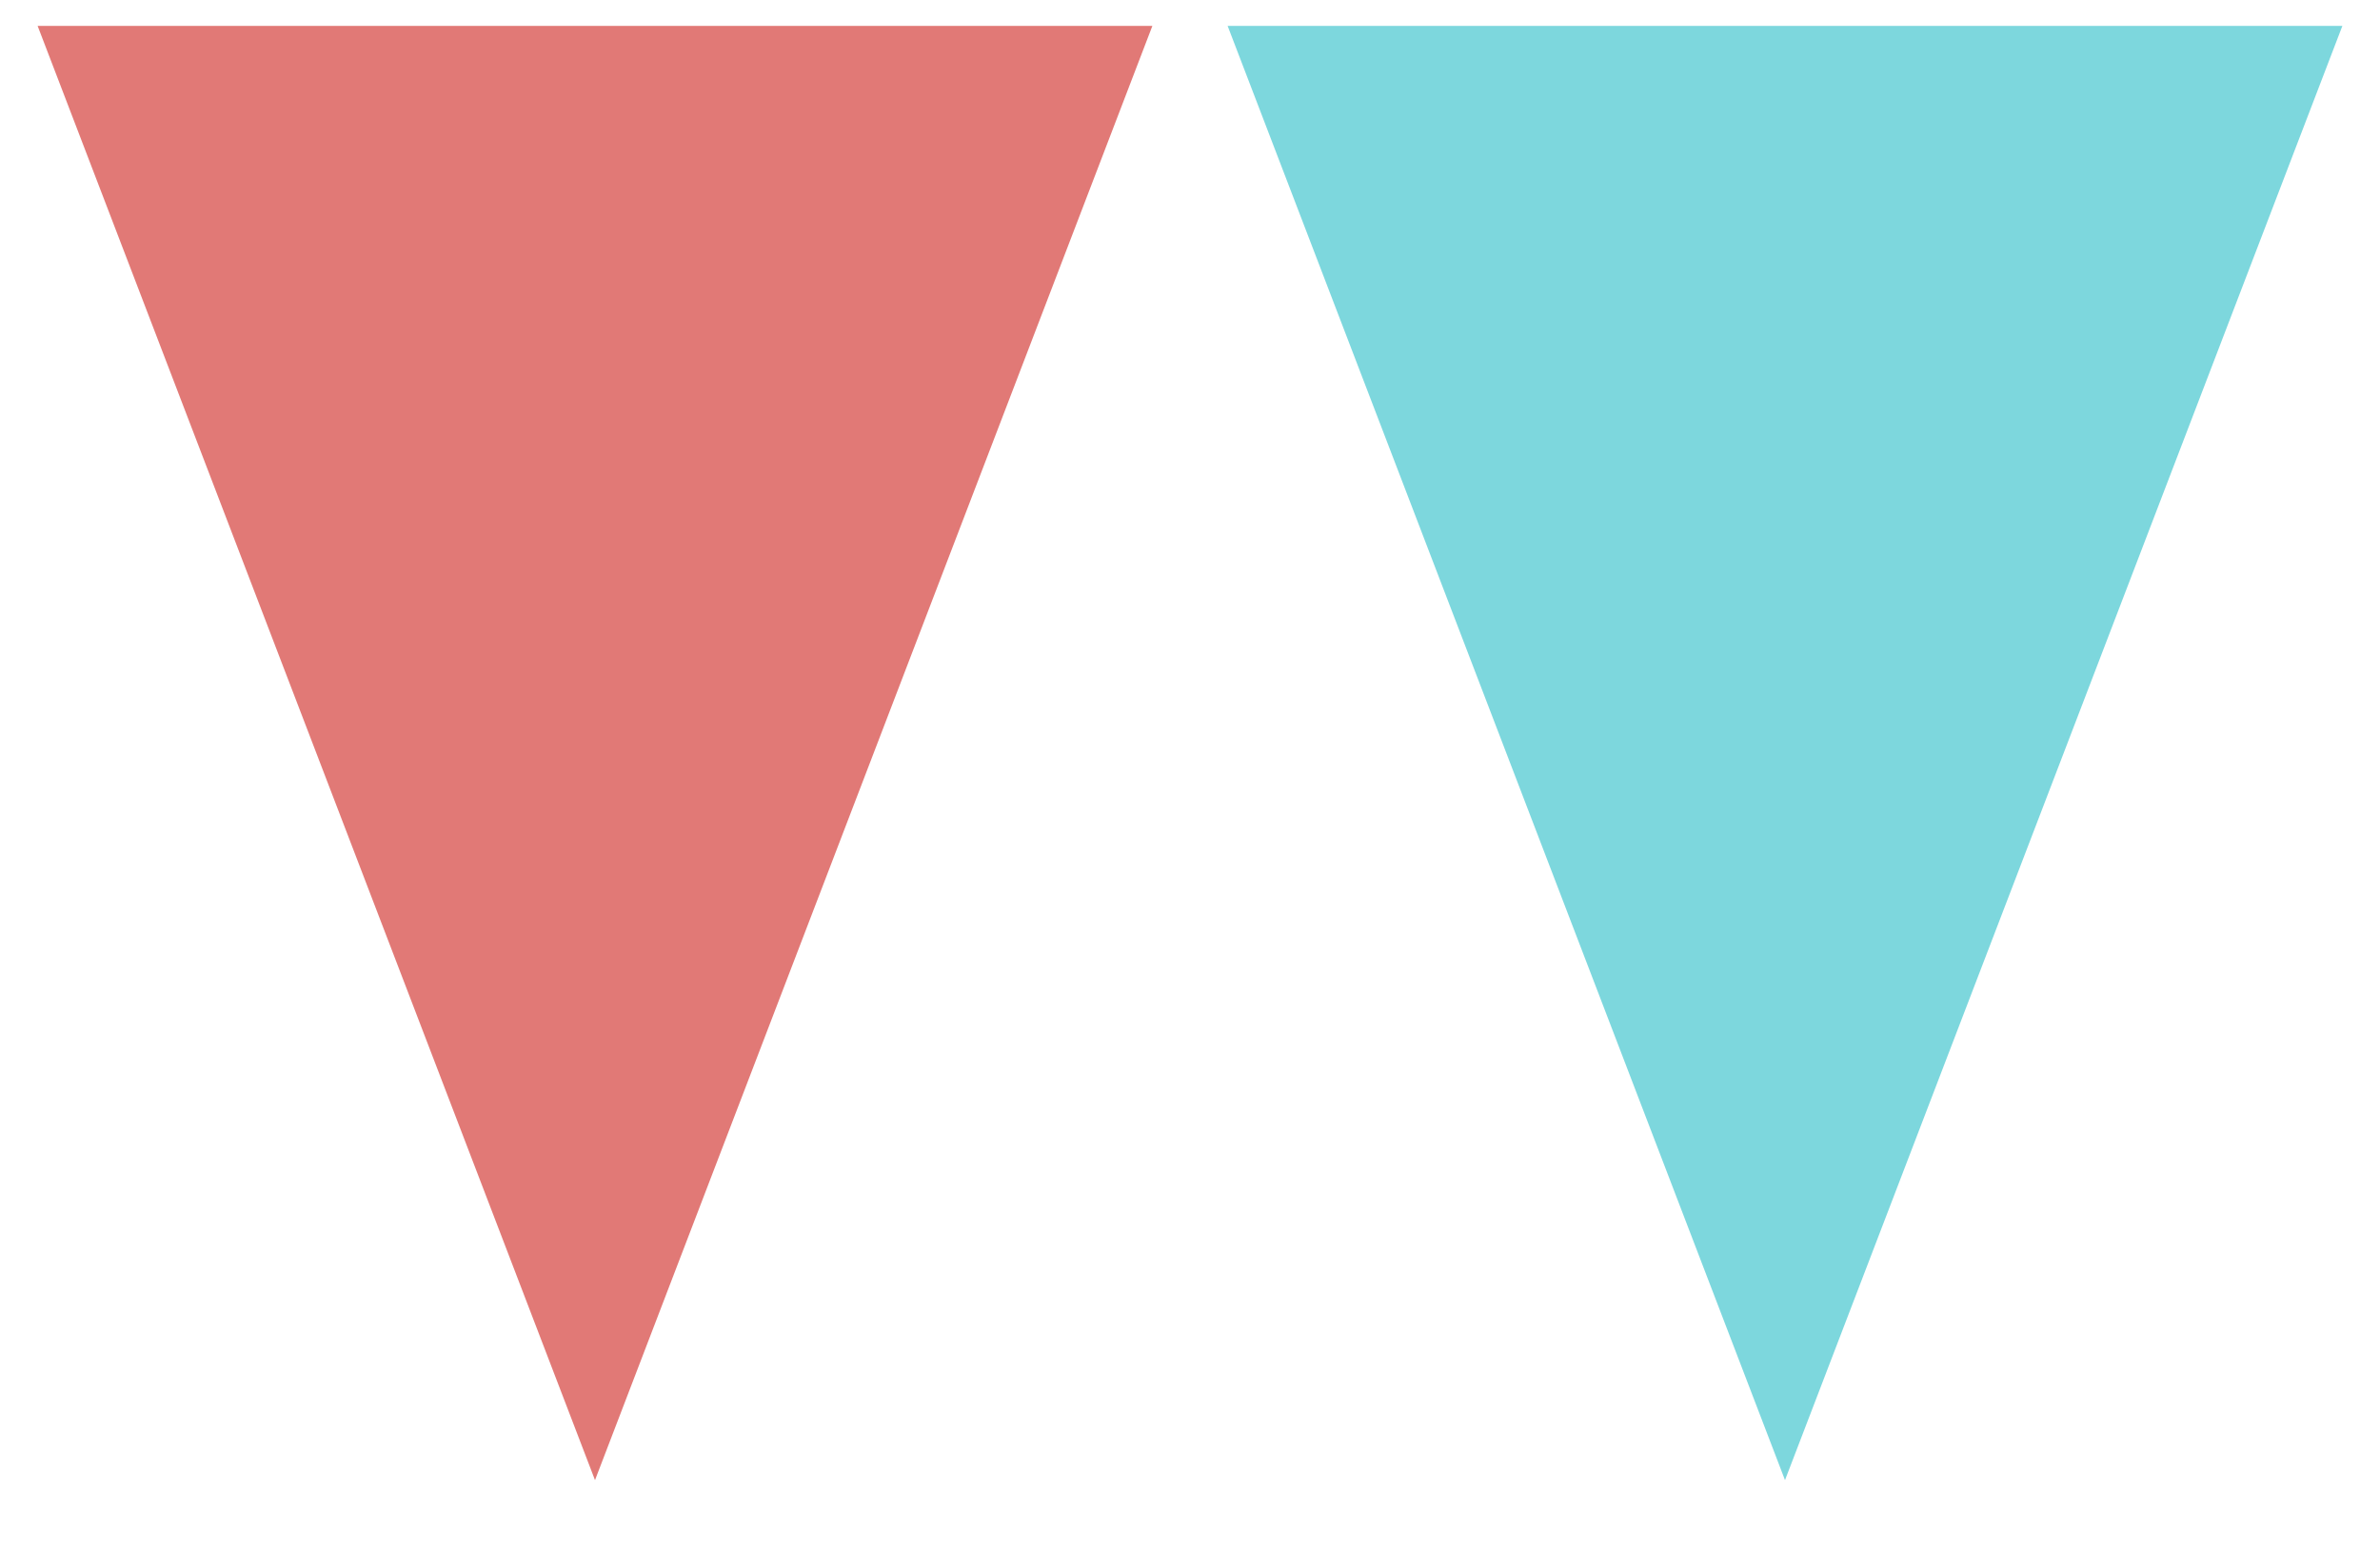<svg xmlns="http://www.w3.org/2000/svg" width="46" height="30" viewBox="0 0 46 30">
  <g transform="translate(23 30) rotate(180)" fill="#E17976">
    <path d="M 22.273 29.5 L 0.727 29.5 L 11.5 1.397 L 22.273 29.5 Z" stroke="none"/>
  </g>
  <g transform="translate(46 30) rotate(180)" fill="#7DD7DD">
    <path d="M 22.273 29.5 L 0.727 29.5 L 11.5 1.397 L 22.273 29.5 Z" stroke="none"/>
  </g>
</svg>